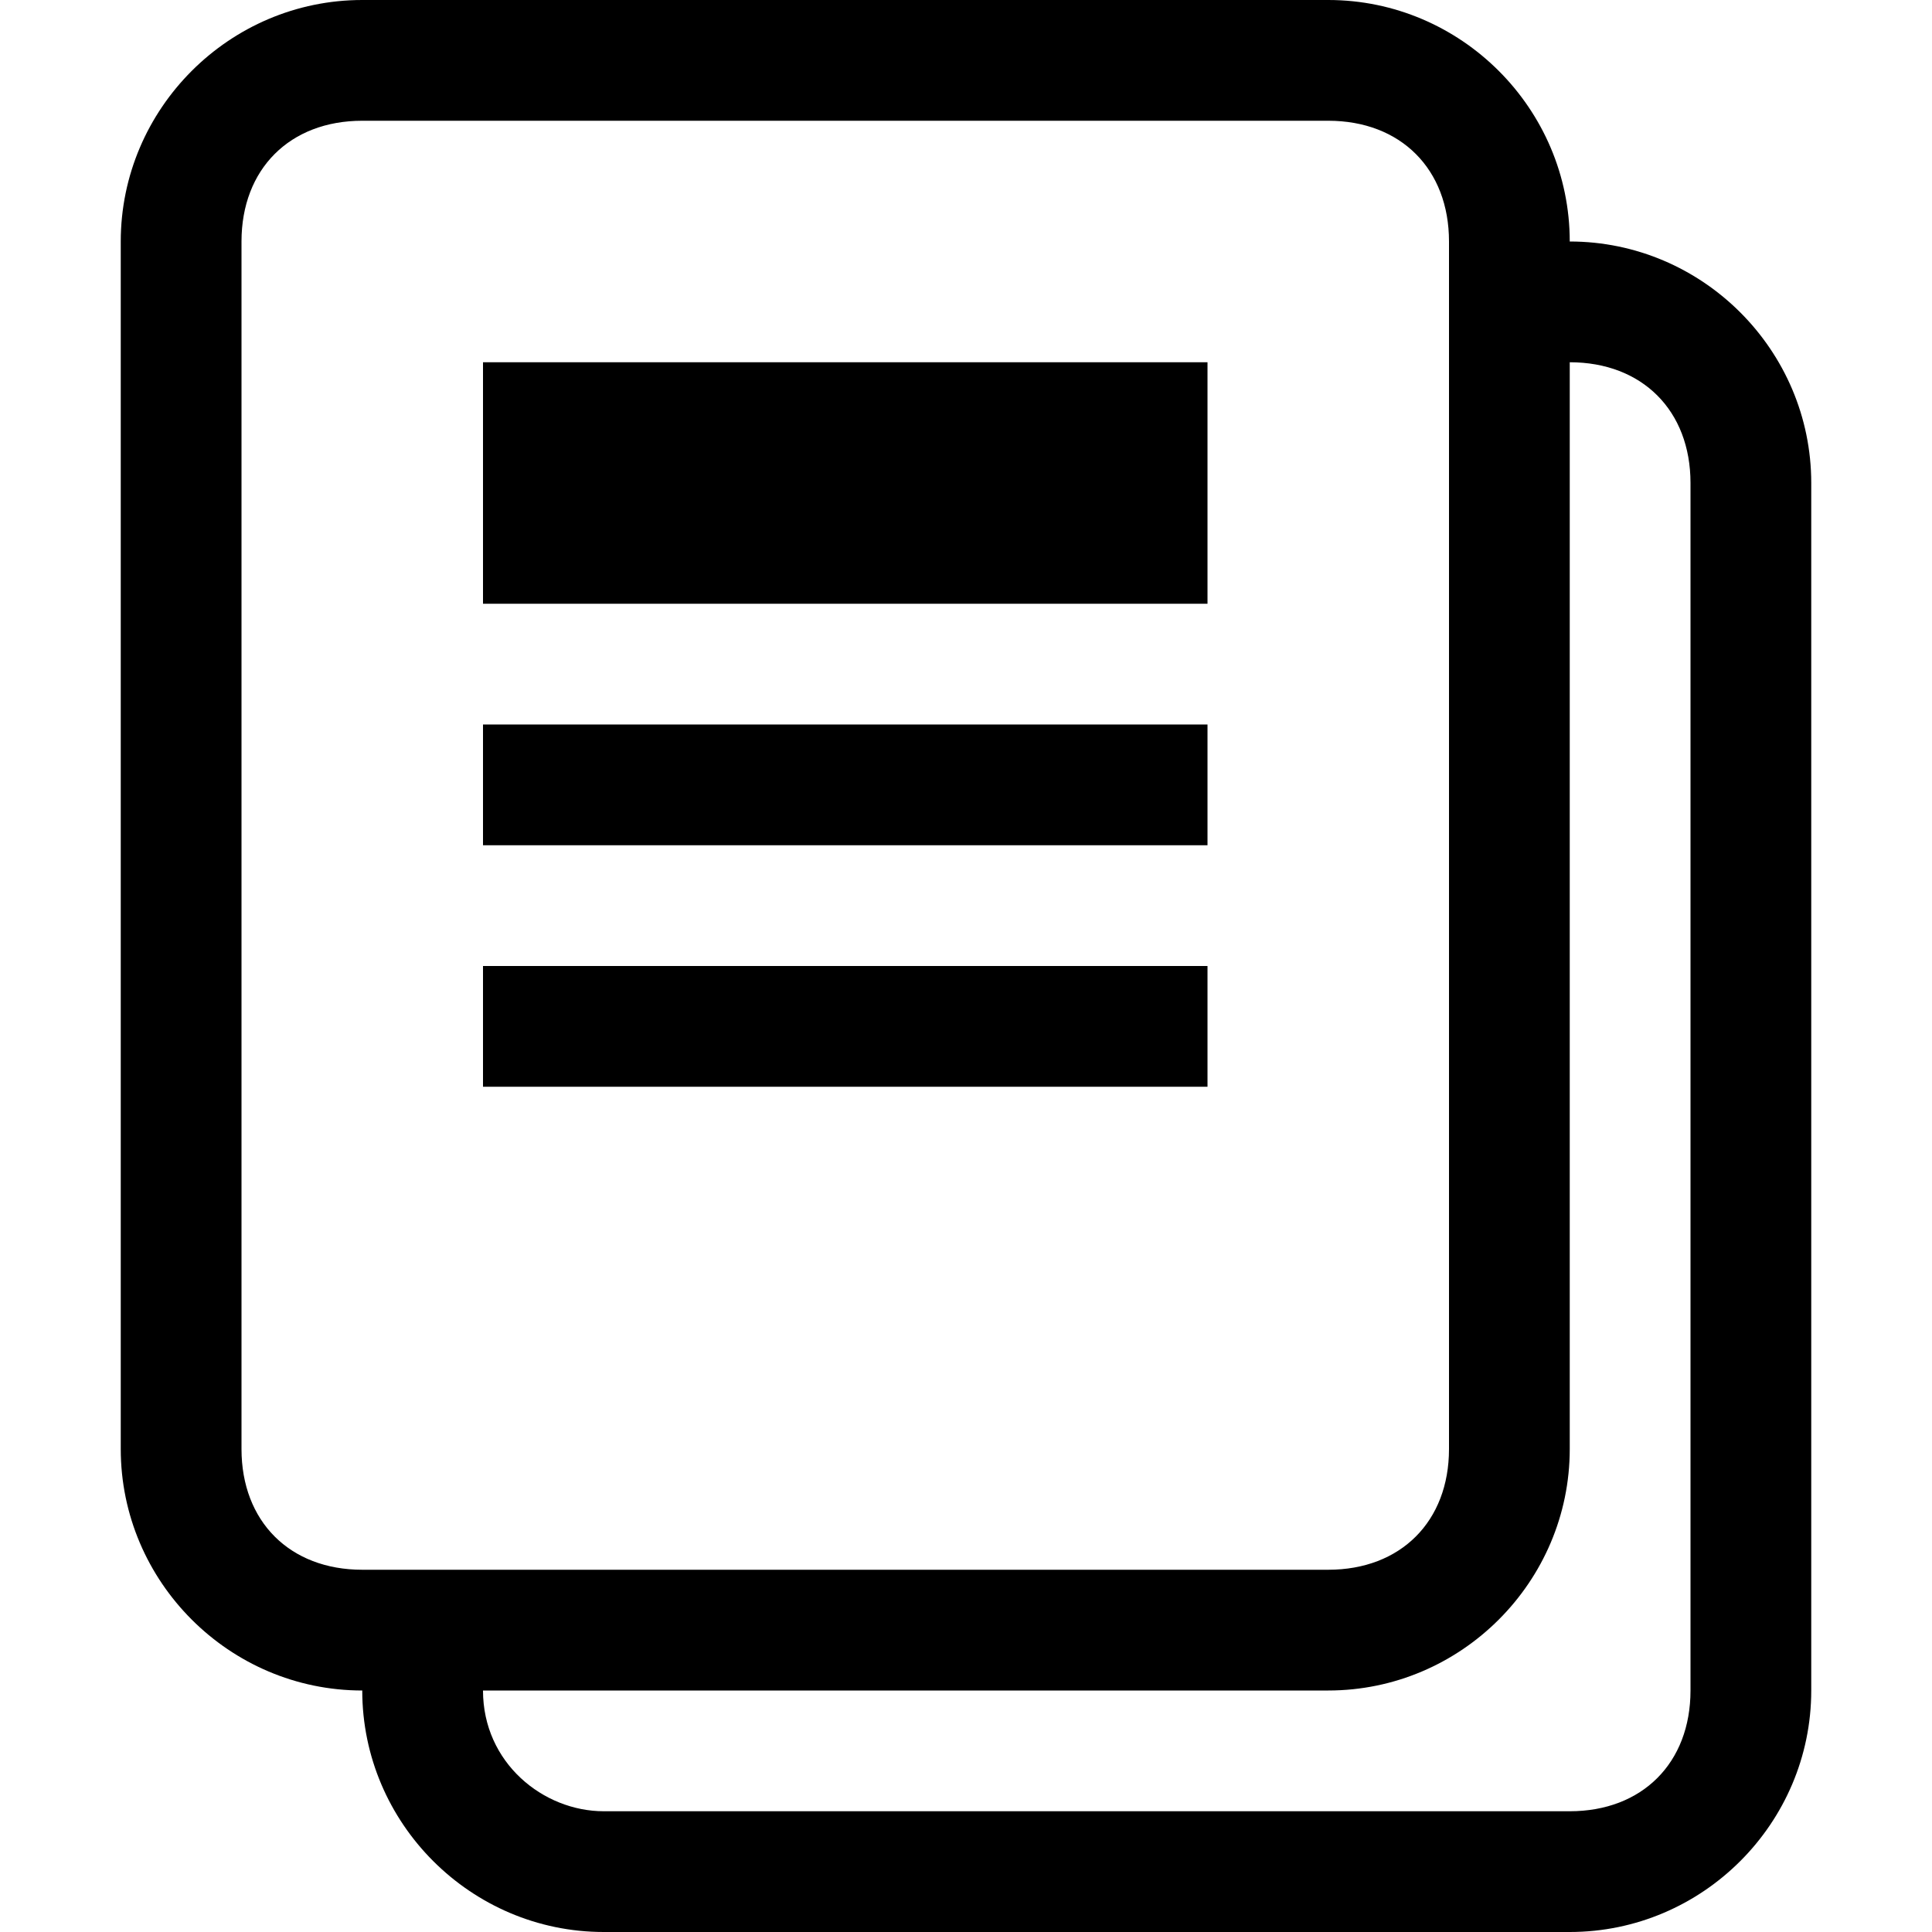 <svg width="16" height="16" viewBox="0 0 16 16" fill="none" xmlns="http://www.w3.org/2000/svg">
<path d="M10 3H4V5H10V3Z" fill="black"/>
<path d="M10 6H4V7H10V6Z" fill="black"/>
<path d="M10 8H4V9H10V8Z" fill="black"/>
<path d="M13 2C13 0.9 12.1 0 11 0H3C1.9 0 1 0.9 1 2V12C1 13.1 1.9 14 3 14H11C12.1 14 13 13.1 13 12V3C13.6 3 14 3.4 14 4V14C14 14.6 13.6 15 13 15H5C4.5 15 4 14.6 4 14H3C3 15.1 3.9 16 5 16H13C14.1 16 15 15.1 15 14V4C15 2.9 14.1 2 13 2ZM12 12C12 12.6 11.6 13 11 13H3C2.4 13 2 12.6 2 12V2C2 1.4 2.4 1 3 1H11C11.6 1 12 1.4 12 2V12Z" fill="black"/>
</svg>
